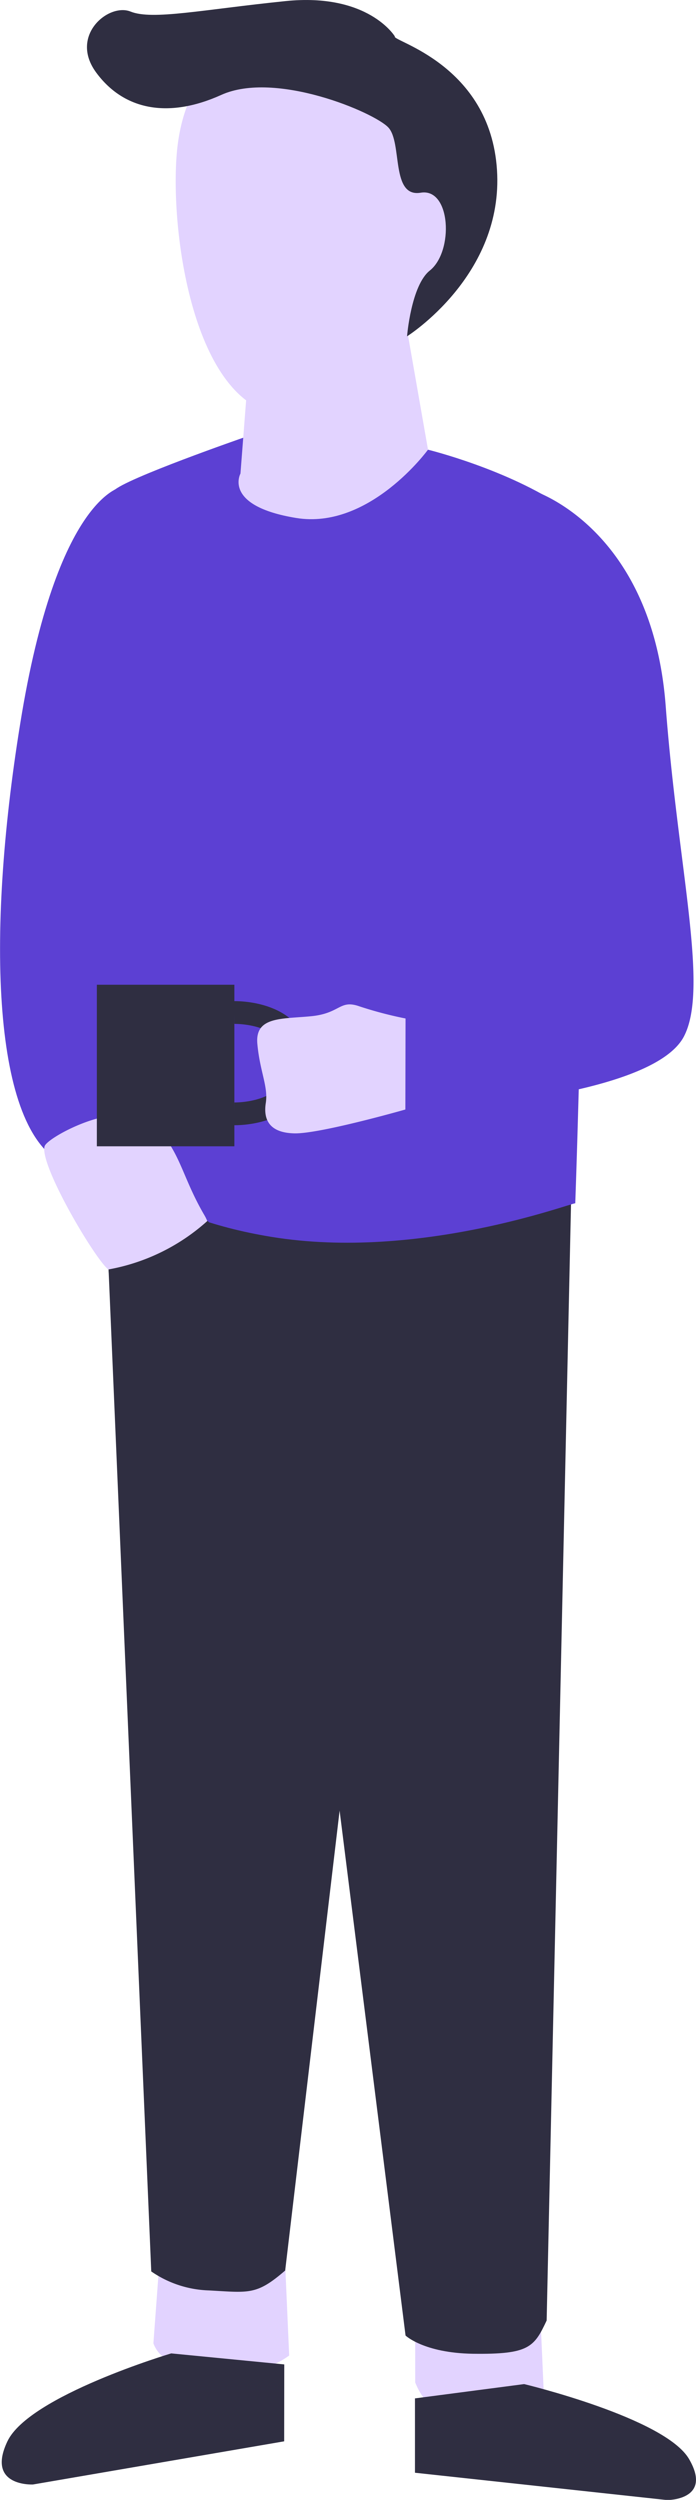 <svg id="Laag_1" data-name="Laag 1" xmlns="http://www.w3.org/2000/svg" viewBox="0 0 153 549"><defs><style>.cls-1{fill:#e2d3ff;}.cls-2{fill:#2f2e41;}.cls-3{fill:#5c40d3;}.cls-4{fill:none;stroke:#2f2e41;stroke-width:5px;}</style></defs><title>illustrations-scaled</title><path id="Path_1575" data-name="Path 1575" class="cls-1" d="M35.12,495.73l-1.4,18.91c2.15,5.43,7.68,4.22,13.62,5.78a19.58,19.58,0,0,0,16.23-3.12l-1-22.74"/><path id="Path_1576" data-name="Path 1576" class="cls-1" d="M91.27,508.1v15.1c2.16,5.43,6.3,8,12.24,9.6a19.59,19.59,0,0,0,16.21-3.13l-1-22.74"/><path id="Path_1577" data-name="Path 1577" class="cls-2" d="M23.64,273.5l9.61,225.33A23.55,23.55,0,0,0,45.92,503c8.86.48,10.45,1.09,16.77-4.37l28-236.33-67-1.33Z"/><path id="Path_1579" data-name="Path 1579" class="cls-2" d="M61.59,293.72,89.15,512.91s4,3.83,14.81,4c12.33.16,13.45-1.43,16.21-7.3l5.49-251.39L62.32,268.34Z"/><path id="Path_1582" data-name="Path 1582" class="cls-3" d="M94.09,98.76s17.51,4.27,30,12.8c7.71,5.25,2.37,152.7,2.37,152.7-.77-.14-34.3,12.65-66.73,7.38C32.11,267.16,22.08,255,22.08,255S19.59,113.58,25,107.77c2.41-2.61,28.66-11.71,28.66-11.71S65.15,112.25,94.09,98.76Z"/><path id="Nek" class="cls-1" d="M88.35,66l5.74,32.75s-12.84,17.65-29,15S52.86,104,52.86,104L55,76.35S69.6,78.8,88.35,66Z"/><path id="Path_1587" data-name="Path 1587" class="cls-3" d="M27,106.86s-14.44,1.5-22.58,52.2C-3.18,206-1.53,248.19,13.9,255.47c21.29,10,11.36,0,11.36,0s17.65,1.92,7.35-2.51L22.19,173.07S46.65,99.65,27,106.86Z"/><path id="Path_1589" data-name="Path 1589" class="cls-3" d="M117.09,107.7s26.27,8,29.25,47.35c2.7,35.79,9.56,61.95,4,72.58-7.25,13.85-57.89,16.19-57.89,16.19a47.92,47.92,0,0,1,.89-20.77l27.78-10.39S116.7,113.82,117.09,107.7Z"/><path id="Hoofd" class="cls-1" d="M100.41,44c-1.38,18.18-18.6,48.41-38,47.12s-25-38.89-23.58-57.06S51.12,5.62,70.54,6.92,89.4,26.07,100.41,44Z"/><path id="Haar" class="cls-2" d="M86.8,8S81-1.62,62.77.24,33.51,4.48,28.7,2.54,15.18,7.79,21.12,15.9s15.63,10.31,27.53,4.94S82.25,24.66,85.37,28s.48,15.43,7.11,14.32,7.31,12.88,2,17.1c-4.11,3.27-5,14.44-5,14.44s21.3-13.36,19.77-36.58S86,9,86.8,8Z"/><path id="Path_1593" data-name="Path 1593" class="cls-1" d="M28.62,245.53A13.58,13.58,0,0,1,37,250.85c3,4.45,4,9.3,7.92,16s-5.36,6.29-9.89,8.64-8.64,4.14-10.85,3.52S8.53,255.91,9.81,251.72C10.43,249.82,23.38,243,28.62,245.53Z"/><path id="Path_1683" data-name="Path 1683" class="cls-4" d="M51.46,222.36s14.24-.43,14.24,11.12-14.24,11.13-14.24,11.13"/><rect id="Rectangle_313" data-name="Rectangle 313" class="cls-2" x="21.29" y="216.26" width="30.23" height="35.48"/><path id="Path_1600" data-name="Path 1600" class="cls-1" d="M89.15,223.67A85.87,85.87,0,0,1,79,221c-4.38-1.54-4.14,1.53-10.57,2.17s-12.4,0-11.86,6.05,2.42,9.43,1.86,13,.69,6.56,6.3,6.68,24.38-5.24,24.38-5.24"/><path id="Path_1679" data-name="Path 1679" class="cls-2" d="M62.49,519.25l-24.86-2.42s-31.24,9.3-36,19.31,5.62,9.48,5.62,9.48l55.22-9.48Z"/><path id="Path_1680" data-name="Path 1680" class="cls-2" d="M91.22,526.71l24-3.14s31,7.42,36.26,16.47-4.83,9-4.83,9l-55.43-6Z"/><path id="Path_1704" data-name="Path 1704" class="cls-2" d="M45.56,268.16a44.19,44.19,0,0,1-21.7,10.62c.4,9.21,14,6.63,14,6.63s11.93-8.75,9.94-13.3S45.56,268.16,45.56,268.16Z"/></svg>